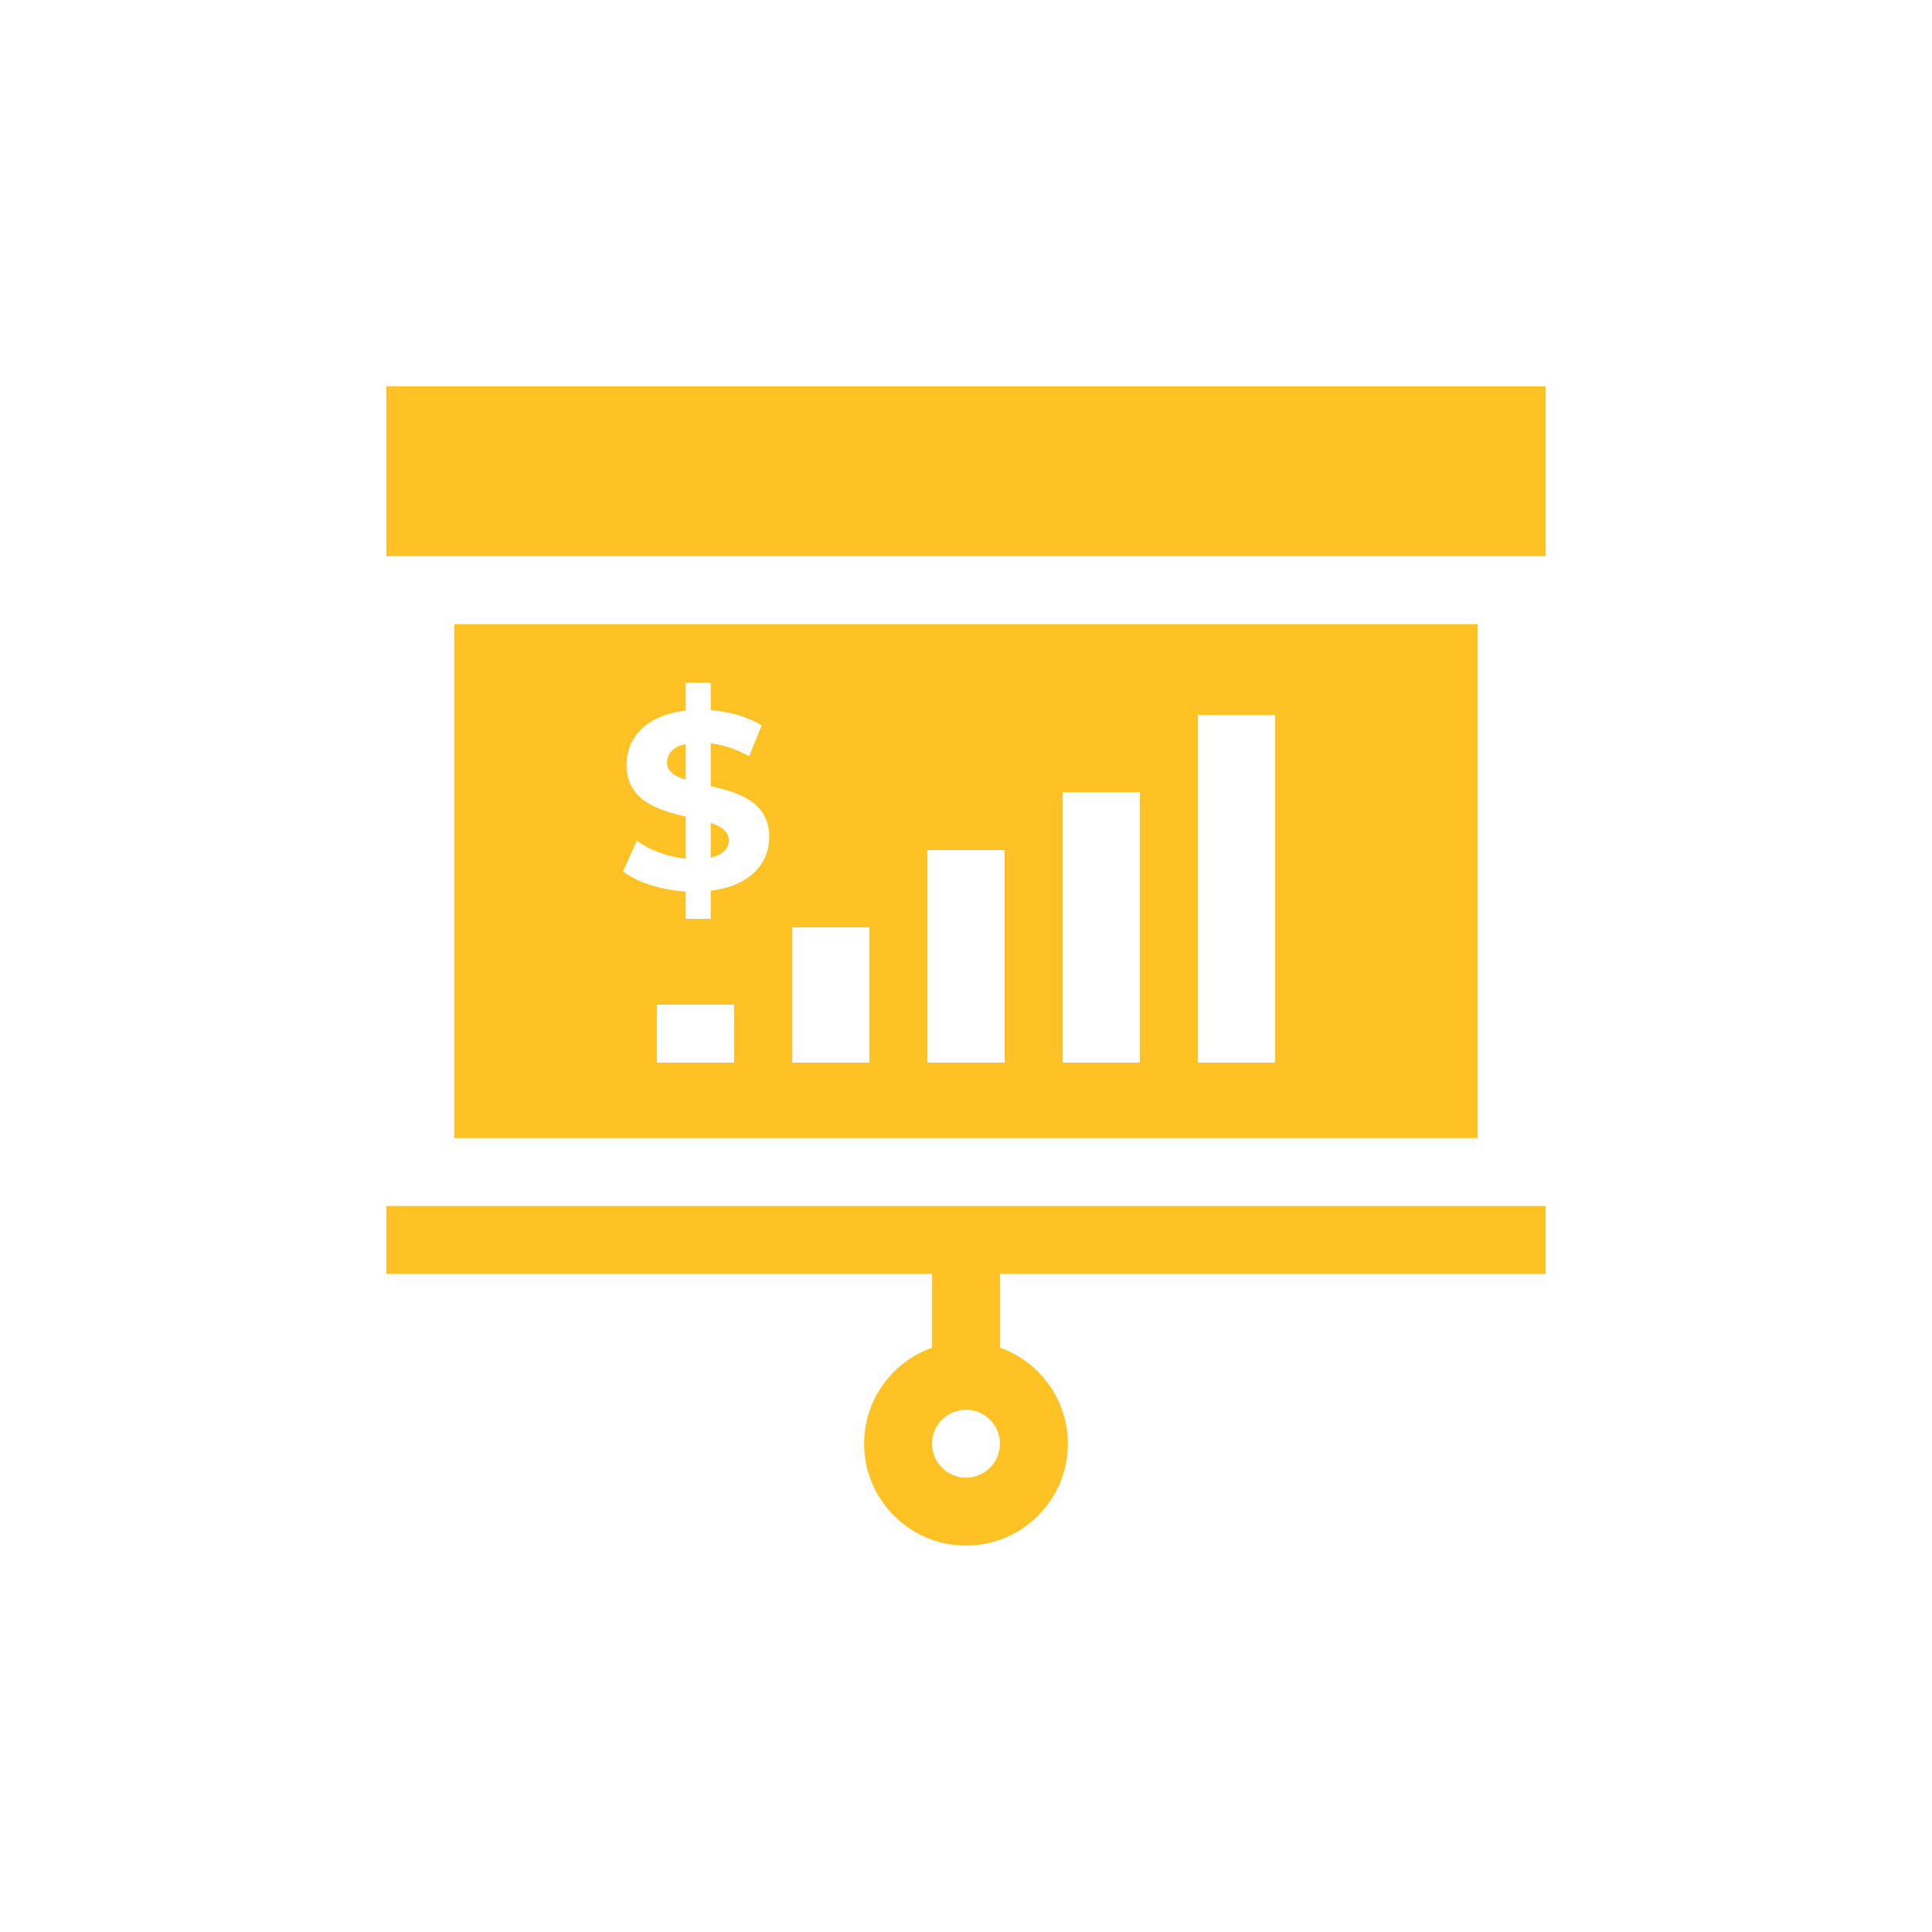 <?xml version="1.0" encoding="UTF-8"?>
<svg width="100px" height="100px" viewBox="0 0 100 100" version="1.1" xmlns="http://www.w3.org/2000/svg" xmlns:xlink="http://www.w3.org/1999/xlink">
    <!-- Generator: sketchtool 52.5 (67469) - http://www.bohemiancoding.com/sketch -->
    <title>C8467419-5D75-4727-93E2-F3B3B3E32438</title>
    <desc>Created with sketchtool.</desc>
    <g id="Symbols" stroke="none" stroke-width="1" fill="none" fill-rule="evenodd">
        <g id="icons/Questions/7" fill="#FFC225" fill-rule="nonzero">
            <g id="icons/Questions/1">
                <g id="1479988" transform="translate(20, 20)">
                    <path d="M0,45.938 L0,42.422 L60,42.422 L60,45.938 L31.758,45.938 L31.758,49.755 C33.804,50.481 35.273,52.435 35.273,54.727 C35.273,57.634 32.908,60 30,60 C27.092,60 24.727,57.634 24.727,54.727 C24.727,52.435 26.196,50.481 28.242,49.755 L28.242,45.938 L0,45.938 Z M30,52.969 C29.031,52.969 28.242,53.757 28.242,54.727 C28.242,55.696 29.031,56.484 30,56.484 C30.969,56.484 31.758,55.696 31.758,54.727 C31.758,53.757 30.969,52.969 30,52.969 Z M3.516,12.305 L56.484,12.305 L56.484,38.906 L3.516,38.906 L3.516,12.305 Z M14,32 L14,35 L18,35 L18,32 L14,32 Z M21,28 L21,35 L25,35 L25,28 L21,28 Z M28,24 L28,35 L32,35 L32,24 L28,24 Z M35,21 L35,35 L39,35 L39,21 L35,21 Z M42,17 L42,35 L46,35 L46,17 L42,17 Z M19.816,23.335 C19.816,21.502 18.23,21.021 16.787,20.683 L16.787,18.473 C17.436,18.551 18.113,18.772 18.776,19.149 L19.425,17.55 C18.71,17.095 17.762,16.835 16.787,16.757 L16.787,15.34 L15.486,15.34 L15.486,16.783 C13.432,17.017 12.431,18.2 12.431,19.578 C12.431,21.437 14.043,21.918 15.486,22.269 L15.486,24.44 C14.55,24.349 13.614,23.998 12.964,23.517 L12.249,25.103 C12.964,25.662 14.2,26.065 15.486,26.143 L15.486,27.56 L16.787,27.56 L16.787,26.104 C18.828,25.857 19.816,24.687 19.816,23.335 Z M14.524,19.474 C14.524,19.045 14.797,18.668 15.486,18.512 L15.486,20.358 C14.915,20.176 14.524,19.929 14.524,19.474 Z M16.787,24.388 L16.787,22.594 C17.346,22.789 17.723,23.036 17.723,23.491 C17.723,23.907 17.436,24.245 16.787,24.388 Z M0,0 L60,0 L60,8.789 L0,8.789 L0,0 Z" id="Combined-Shape"></path>
                </g>
            </g>
        </g>
    </g>
</svg>
